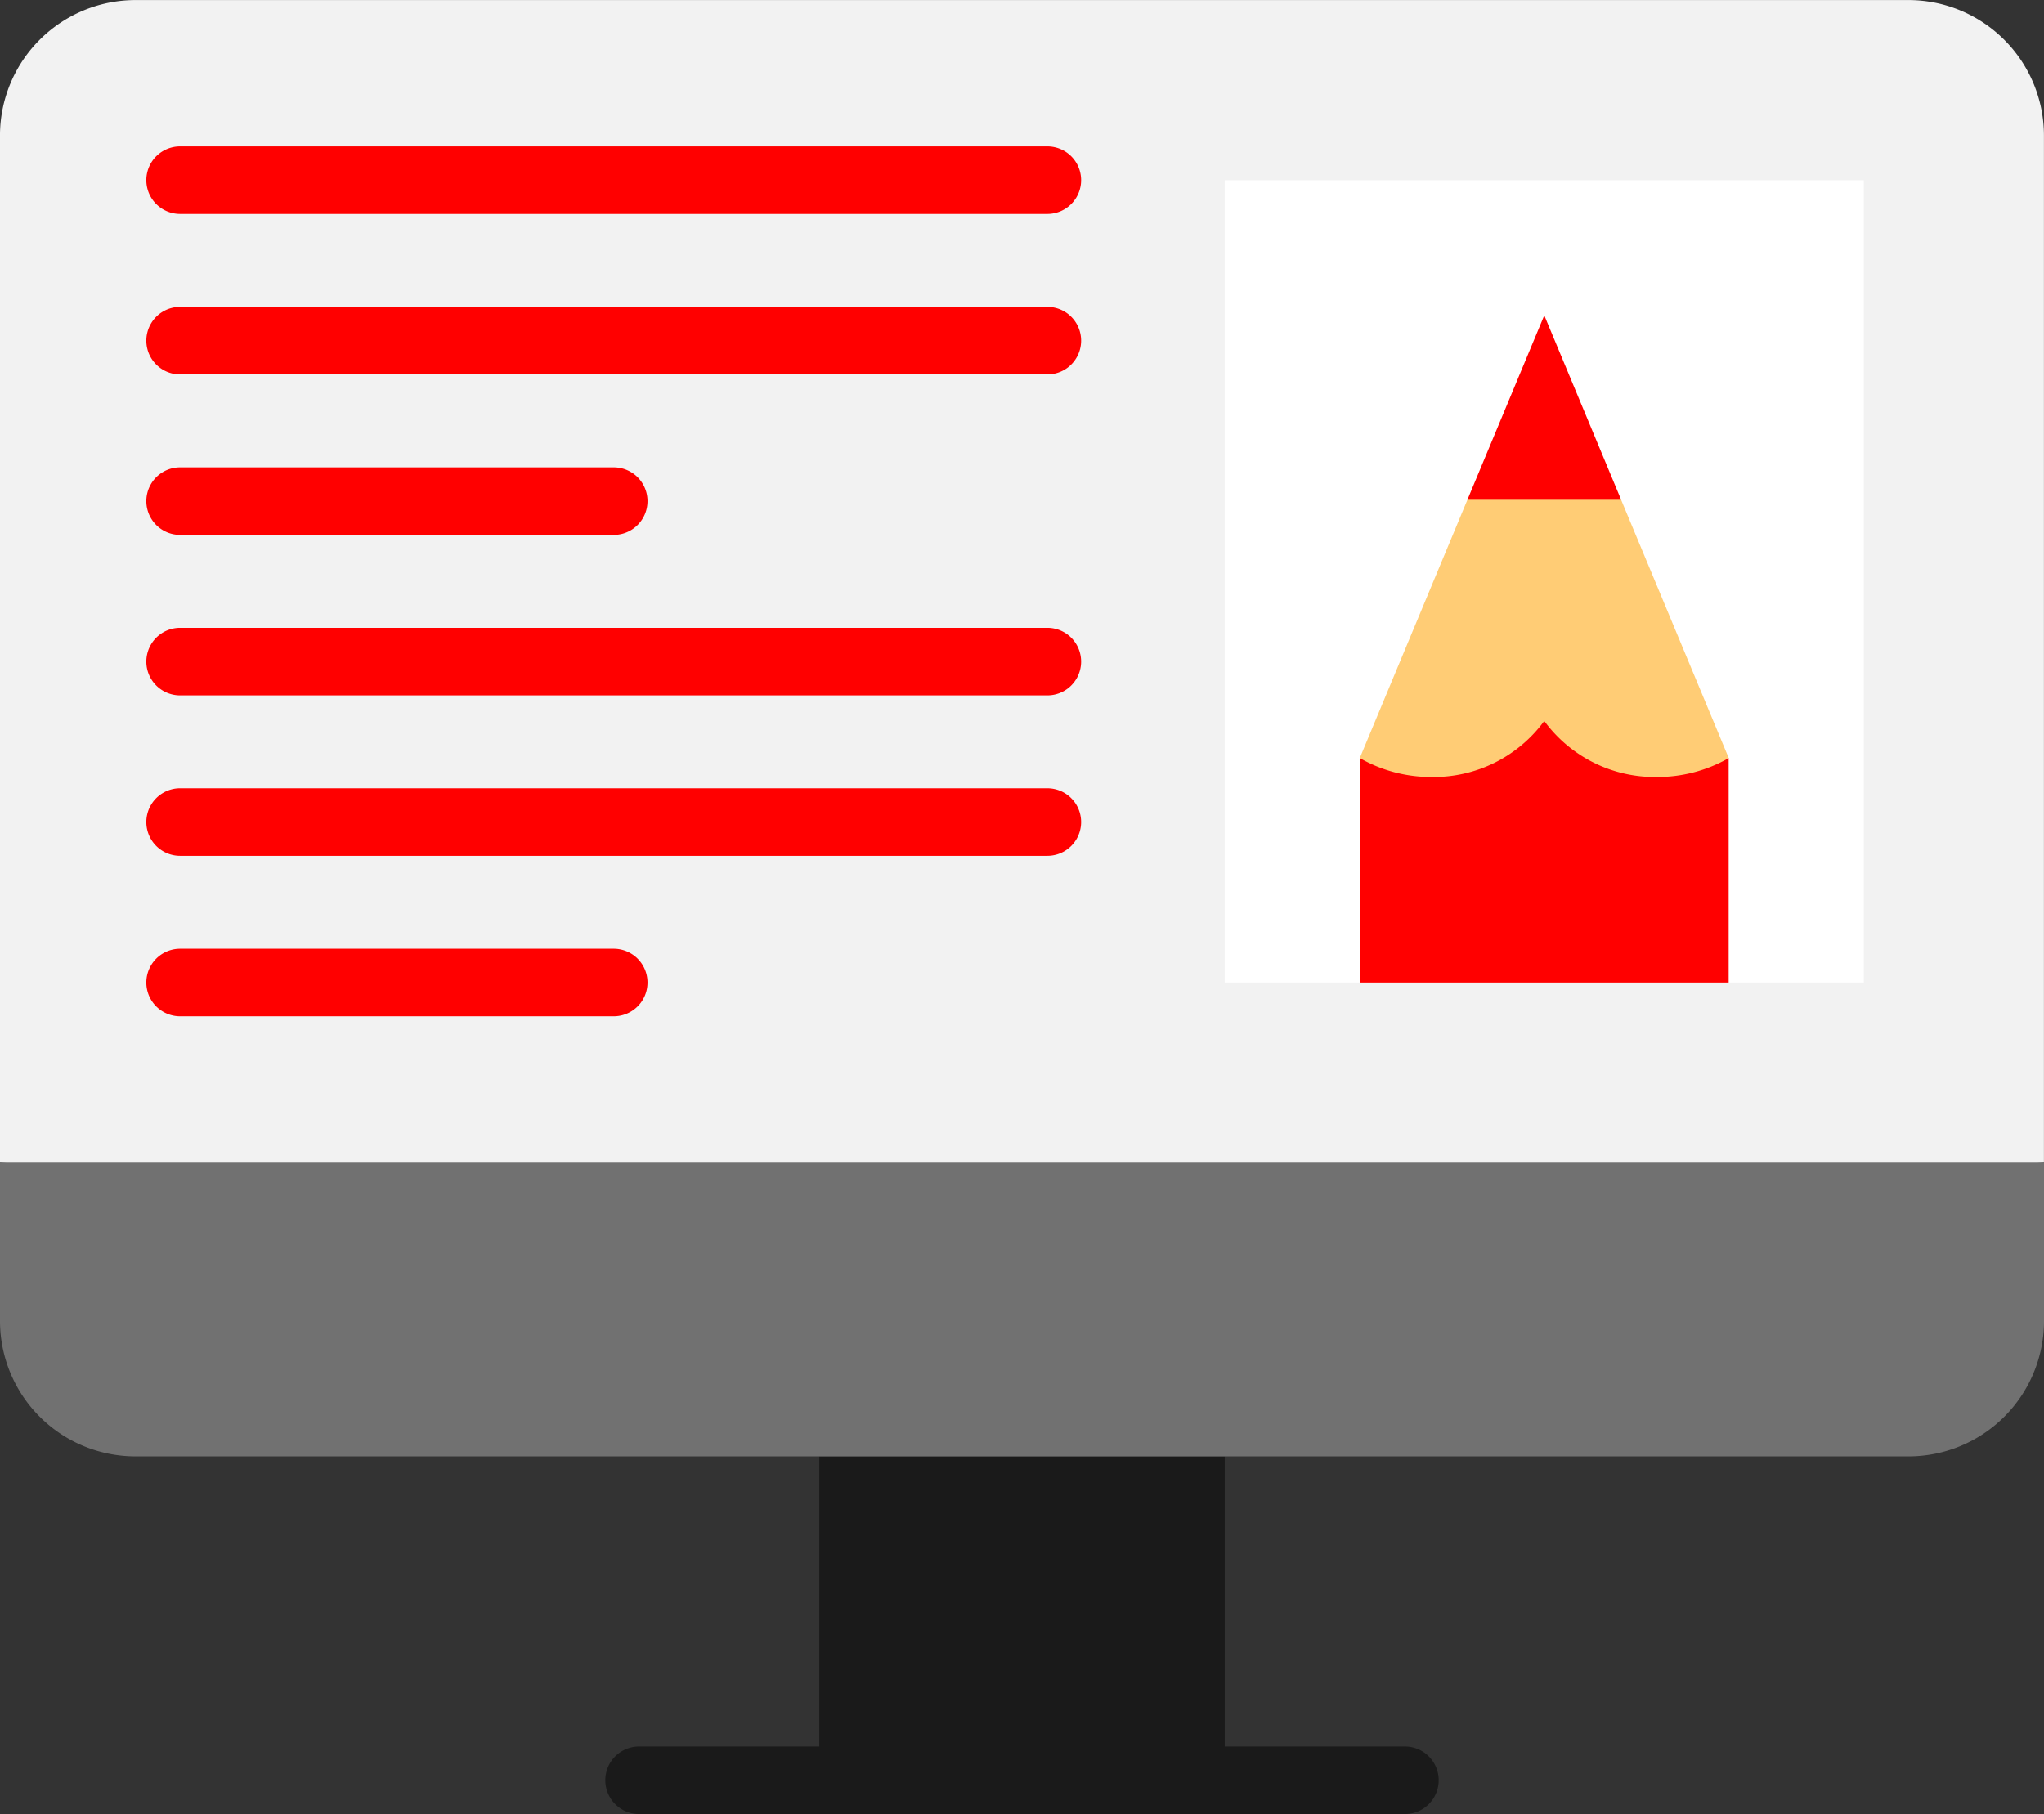 <svg id="computer-svgrepo-com" xmlns="http://www.w3.org/2000/svg" width="133.403" height="118.411" viewBox="0 0 133.403 118.411">
  <rect x="0" y="0" width="133.403" height="118.411" fill="#333333" stroke="none"/>
  <path id="Path_108" data-name="Path 108" d="M124.584,25.5H8.821A8.846,8.846,0,0,0,0,34.316v67.075l66.7,5.88,66.7-5.88V34.316A8.846,8.846,0,0,0,124.584,25.5Z" transform="translate(-0.001 -25.496)" fill="#f2f2f2"/>
  <path id="Path_109" data-name="Path 109" d="M292.728,109.05l-12.037,8.82h-8.82V65.5h41.711V117.87h-8.82Z" transform="translate(-191.939 -53.736)" fill="#fff"/>
  <path id="Path_110" data-name="Path 110" d="M301.871,180.916v14.653h12.035l2.94-20.017Z" transform="translate(-213.119 -131.435)" fill="red"/>
  <path id="Path_111" data-name="Path 111" d="M342.806,175.552v20.017h12.035V180.916Z" transform="translate(-242.019 -131.435)" fill="red"/>
  <path id="Path_112" data-name="Path 112" d="M335.78,136.426s-10.029,0-10.029,0S335.78,136.426,335.78,136.426Z" transform="translate(-229.978 -103.812)" fill="#ffcc75"/>
  <path id="Path_113" data-name="Path 113" d="M342.811,95.5l5.013,12.034S342.808,95.5,342.811,95.5Z" transform="translate(-242.022 -74.916)" fill="#98d9d5"/>
  <rect id="Rectangle_12" data-name="Rectangle 12" width="26.461" height="21.14" transform="translate(53.472 95.066)" fill="#1a1a1a"/>
  <path id="Path_114" data-name="Path 114" d="M186.558,417.656H136.577a2.205,2.205,0,1,1,0-4.41h49.981a2.205,2.205,0,1,1,0,4.41Z" transform="translate(-94.866 -299.245)" fill="#1a1a1a"/>
  <path id="Path_115" data-name="Path 115" d="M0,283.631v10.352a8.846,8.846,0,0,0,8.82,8.82H124.583a8.846,8.846,0,0,0,8.82-8.82V283.631Z" transform="translate(0 -207.738)" fill="#717171"/>
  <path id="Path_116" data-name="Path 116" d="M91.3,62.406h-56.6a2.205,2.205,0,0,1,0-4.41H91.3a2.205,2.205,0,1,1,0,4.41Z" transform="translate(-22.945 -48.441)" fill="red"/>
  <path id="Path_117" data-name="Path 117" d="M91.3,98.033h-56.6a2.205,2.205,0,1,1,0-4.41H91.3a2.205,2.205,0,1,1,0,4.41Z" transform="translate(-22.945 -73.593)" fill="red"/>
  <path id="Path_118" data-name="Path 118" d="M63,133.661h-28.3a2.205,2.205,0,1,1,0-4.41H63a2.205,2.205,0,0,1,0,4.41Z" transform="translate(-22.945 -98.746)" fill="red"/>
  <path id="Path_119" data-name="Path 119" d="M91.3,169.289h-56.6a2.205,2.205,0,1,1,0-4.41H91.3a2.205,2.205,0,1,1,0,4.41Z" transform="translate(-22.945 -123.899)" fill="red"/>
  <path id="Path_120" data-name="Path 120" d="M91.3,204.917h-56.6a2.205,2.205,0,0,1,0-4.41H91.3a2.205,2.205,0,1,1,0,4.41Z" transform="translate(-22.945 -149.053)" fill="red"/>
  <path id="Path_121" data-name="Path 121" d="M63,240.545h-28.3a2.205,2.205,0,0,1,0-4.41H63a2.205,2.205,0,0,1,0,4.41Z" transform="translate(-22.945 -174.206)" fill="red"/>
  <path id="Path_122" data-name="Path 122" d="M330.765,95.5l-5.015,12.035,5.015,2.94,5.015-2.94Z" transform="translate(-229.977 -74.916)" fill="red"/>
  <path id="Path_123" data-name="Path 123" d="M301.871,153.3a9.358,9.358,0,0,0,4.68,1.232,8.942,8.942,0,0,0,7.355-3.656,8.941,8.941,0,0,0,7.355,3.656,9.359,9.359,0,0,0,4.68-1.232v-.016l-7.021-16.849H308.892l-7.021,16.849Z" transform="translate(-213.119 -103.815)" fill="#ffcc75"/>
</svg>
